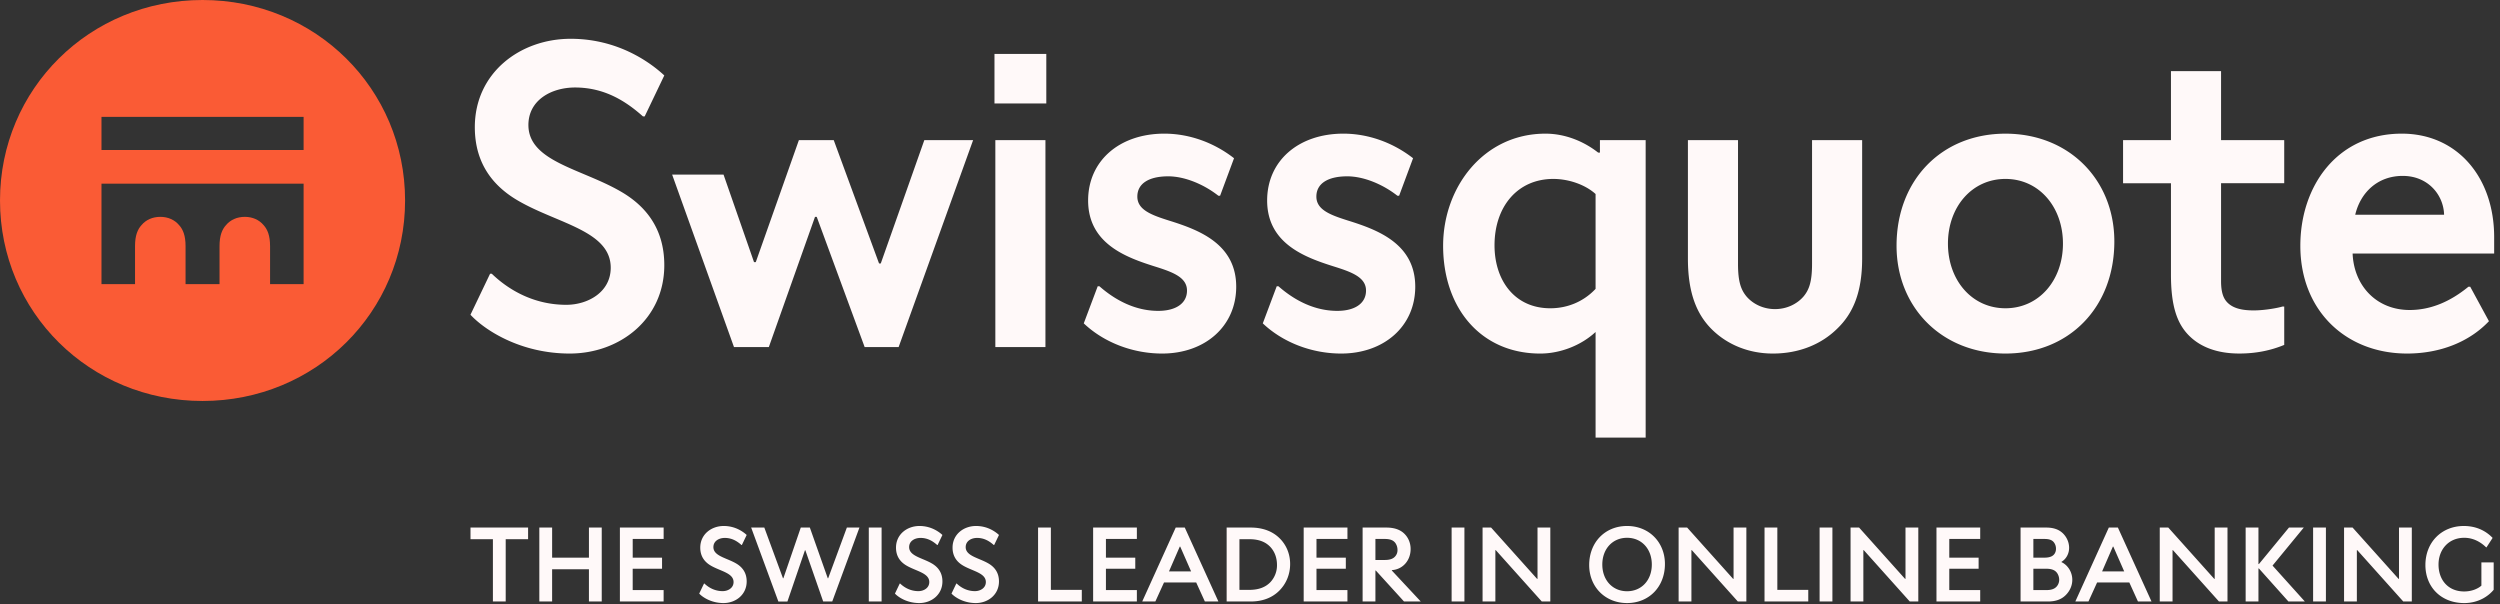 <svg xmlns="http://www.w3.org/2000/svg" width="182" height="44" fill="none" viewBox="0 0 182 44">
  <rect x="0" y="0" width="182" height="44" fill="#333333" stroke="none"/>
  <path fill="#FA5B35" d="M14.745 0C22.958 0 29.49 6.466 29.49 14.595c0 8.13-6.532 14.596-14.745 14.596S0 22.725 0 14.595C0 6.466 6.532 0 14.745 0ZM7.388 8.506v2.416h14.714V8.506H7.388Zm14.714 12.179V13.37H7.388v7.313H9.83v-2.762c0-.785.19-1.224.476-1.538.317-.376.793-.596 1.364-.596.57 0 1.046.22 1.363.596.285.314.476.753.476 1.538v2.762h2.473v-2.762c0-.785.19-1.224.476-1.538.317-.376.793-.596 1.364-.596.57 0 1.046.22 1.363.596.285.314.476.753.476 1.538v2.762h2.44Z"/>
  <path fill="#FFF9F9" d="M38.468 9.102c0 2.637 3.805 3.17 6.659 4.803 1.775 1.004 3.234 2.636 3.234 5.398 0 3.954-3.266 6.435-6.881 6.435s-6.215-1.727-7.23-2.825l1.427-2.983h.127c1.205 1.162 3.044 2.26 5.422 2.26 1.555 0 3.235-.91 3.235-2.7 0-2.667-3.806-3.2-6.66-4.833-1.775-1.004-3.234-2.636-3.234-5.398 0-3.955 3.298-6.435 6.976-6.435 3.457 0 5.803 1.727 6.818 2.668l-1.427 2.982h-.127c-1.236-1.1-2.79-2.104-4.946-2.104-1.713.001-3.393.912-3.393 2.732Zm10.464 3.61h3.742l2.219 6.372h.127l3.139-8.883h2.537l3.298 8.977h.127l3.17-8.977h3.552L65.42 25.267h-2.473l-3.488-9.478h-.127l-3.361 9.478h-2.537l-4.502-12.555Zm23.466-8.788h3.773v3.61h-3.773v-3.61Zm.063 6.277h3.647v15.065h-3.647V10.201Zm12.145 15.537c-2.156 0-4.25-.816-5.708-2.197l1.015-2.7h.126c1.142 1.004 2.6 1.79 4.28 1.79 1.269 0 2.094-.534 2.094-1.476 0-.973-1.047-1.35-2.347-1.758-2.093-.659-4.851-1.664-4.851-4.802 0-2.889 2.283-4.866 5.549-4.866 1.776 0 3.583.627 5.073 1.79l-1.014 2.73h-.127c-1.078-.848-2.474-1.413-3.647-1.413-1.426 0-2.251.534-2.251 1.475 0 .974 1.046 1.35 2.347 1.759 2.093.658 4.851 1.663 4.851 4.802 0 2.889-2.282 4.866-5.39 4.866Zm13.033 0c-2.156 0-4.25-.816-5.708-2.197l1.014-2.7h.127c1.142 1.004 2.6 1.79 4.281 1.79 1.269 0 2.093-.534 2.093-1.476 0-.973-1.046-1.35-2.346-1.758-2.093-.659-4.852-1.664-4.852-4.802 0-2.889 2.284-4.866 5.55-4.866 1.775 0 3.583.627 5.073 1.79l-1.014 2.73h-.127c-1.079-.848-2.474-1.413-3.648-1.413-1.426 0-2.25.534-2.25 1.475 0 .974 1.046 1.35 2.346 1.759 2.093.658 4.852 1.663 4.852 4.802 0 2.889-2.283 4.866-5.391 4.866Zm22.165-15.537v21.658h-3.646v-7.69c-1.046.973-2.569 1.57-4.028 1.57-4.312 0-7.071-3.298-7.071-7.849 0-4.268 2.95-8.16 7.452-8.16 1.395 0 2.758.534 3.836 1.38h.128v-.91h3.329Zm-3.646 3.923c-.762-.69-1.966-1.098-3.076-1.098-2.6 0-4.281 2.009-4.281 4.834 0 2.542 1.458 4.582 4.059 4.582 1.237 0 2.41-.47 3.298-1.412v-6.906Zm10.369 5.085c0 1.319.222 1.883.602 2.354.475.566 1.237.94 2.093.94.856 0 1.617-.375 2.093-.94.381-.47.602-1.035.602-2.354v-9.008h3.647v8.631c0 2.449-.666 3.987-1.807 5.086-1.142 1.13-2.759 1.82-4.693 1.82-1.776 0-3.33-.66-4.439-1.758-1.111-1.099-1.745-2.669-1.745-5.148v-8.631h3.647v9.008Zm11.542-1.318c0-4.802 3.299-8.16 7.928-8.16s7.927 3.358 7.927 7.847c0 4.802-3.298 8.16-7.927 8.16s-7.928-3.359-7.928-7.847Zm7.928-4.865c-2.442 0-4.186 2.04-4.186 4.708 0 2.667 1.745 4.708 4.186 4.708s4.186-2.04 4.186-4.708-1.744-4.708-4.186-4.708Zm20.295 9.29v2.793c-.984.408-2.062.628-3.267.628-1.617 0-2.822-.471-3.647-1.288-.888-.878-1.332-2.165-1.332-4.456V13.34h-3.487V10.2h3.487V5.179h3.647V10.2h4.598v3.138h-4.598v7.125c0 .785.159 1.225.412 1.507.444.502 1.174.628 1.966.628.825 0 1.807-.189 2.093-.283h.128Zm8.942 3.422c-4.439 0-7.769-3.107-7.769-7.848 0-4.33 2.663-8.16 7.388-8.16 4.027 0 6.722 3.17 6.722 7.533v1.192H171.27c.095 2.355 1.744 4.113 4.154 4.113 1.554 0 2.981-.629 4.28-1.696h.127l1.364 2.511c-1.426 1.507-3.551 2.355-5.961 2.355Zm2.695-10.107c-.031-1.412-1.142-2.825-3.012-2.825-1.839 0-3.076 1.224-3.456 2.825h6.468ZM34.252 38.406h4.193v.847h-1.63v4.535h-.932v-4.535h-1.63l-.001-.847Zm8.622 3.036h-2.68v2.346h-.931v-5.382h.932v2.191h2.68v-2.191h.931v5.382h-.932v-2.346Zm2.255-3.036h3.184v.83h-2.252v1.361h2.136v.807H46.06v1.554h2.252v.83h-3.184v-5.382Zm6.806 1.423c0 .646.932.777 1.63 1.176.435.246.793.647.793 1.323 0 .969-.8 1.575-1.686 1.575-.885 0-1.522-.422-1.77-.69l.35-.731h.03c.295.285.746.553 1.328.553.381 0 .793-.223.793-.66 0-.655-.932-.784-1.632-1.185-.434-.245-.792-.646-.792-1.322 0-.97.808-1.576 1.709-1.576.846 0 1.421.423 1.67.654l-.35.73h-.03c-.304-.268-.684-.515-1.213-.515-.418-.001-.83.222-.83.668Zm2.751-1.423h.956L57 42.096h.03l1.267-3.69h.66l1.304 3.69h.031l1.36-3.69h.916l-1.98 5.382h-.66L58.63 40.06h-.03l-1.275 3.73h-.66l-1.98-5.383Zm8.562 0h.932v5.382h-.932v-5.382Zm2.937 1.423c0 .646.931.777 1.63 1.176.435.246.793.647.793 1.323 0 .969-.8 1.575-1.686 1.575-.885 0-1.522-.422-1.77-.69l.349-.731h.03c.295.285.747.553 1.329.553.38 0 .792-.223.792-.66 0-.655-.932-.784-1.631-1.185-.435-.245-.792-.646-.792-1.322 0-.97.808-1.576 1.709-1.576.846 0 1.42.423 1.67.654l-.35.73h-.031c-.303-.268-.683-.515-1.212-.515-.419-.001-.83.222-.83.668Zm4.117 0c0 .646.932.777 1.63 1.176.436.246.793.647.793 1.323 0 .969-.8 1.575-1.685 1.575-.886 0-1.523-.422-1.771-.69l.35-.731h.03c.295.285.746.553 1.329.553.38 0 .792-.223.792-.66 0-.655-.932-.784-1.631-1.185-.435-.245-.793-.646-.793-1.322 0-.97.808-1.576 1.709-1.576.847 0 1.421.423 1.67.654l-.35.73h-.03c-.304-.268-.684-.515-1.213-.515-.418-.001-.83.222-.83.668Zm5.268-1.423h.933v4.536h2.252v.846h-3.184v-5.382Zm4.01 0h3.184v.83h-2.252v1.361h2.136v.807h-2.136v1.554h2.252v.83H79.58v-5.382Zm3.574 5.382 2.438-5.382h.66l2.447 5.382h-.986l-.63-1.385H84.74l-.63 1.385h-.955Zm2.734-3.997-.785 1.805h1.608l-.792-1.805h-.031Zm3.412-1.385h1.747c.916 0 1.616.293 2.105.777.49.477.77 1.145.77 1.876 0 .768-.296 1.445-.785 1.937-.49.492-1.174.792-2.09.792H89.3v-5.382Zm.931.846v3.69h.715c.73 0 1.212-.217 1.546-.569a1.79 1.79 0 0 0 .473-1.237c0-.53-.17-.977-.474-1.307-.334-.361-.815-.576-1.545-.576l-.715-.001Zm4.679-.846h3.184v.83H95.84v1.361h2.136v.807H95.84v1.554h2.253v.83h-3.185v-5.382Zm6.416 3.129 2.104 2.253h-1.219l-2.05-2.253h-.031v2.253h-.932v-5.382h1.724c.614 0 1.033.17 1.32.454.288.285.451.676.451 1.107 0 .853-.59 1.492-1.367 1.537v.031Zm-1.196-2.3v1.531h.676c.419 0 .636-.107.776-.276a.675.675 0 0 0 .156-.446.875.875 0 0 0-.163-.523c-.139-.178-.349-.285-.769-.285h-.676Zm5.548-.829h.932v5.382h-.932v-5.382Zm7.185 5.382h-.622l-3.347-3.737h-.031v3.736h-.932v-5.381h.621l3.348 3.736h.031v-3.736h.932v5.382Zm5.587-5.497c1.6 0 2.757 1.183 2.757 2.767 0 1.661-1.157 2.844-2.757 2.844-1.599 0-2.757-1.183-2.757-2.767 0-1.66 1.158-2.844 2.757-2.844Zm0 .86c-1.056 0-1.802.808-1.802 1.947 0 1.136.746 1.944 1.802 1.944s1.802-.808 1.802-1.944c0-1.139-.746-1.947-1.802-1.947Zm8.685 4.637h-.622l-3.347-3.737h-.031v3.736h-.932v-5.381h.621l3.348 3.736h.031v-3.736h.932v5.382Zm1.323-5.382h.932v4.536h2.252v.846h-3.185l.001-5.382Zm4.009 0h.932v5.382h-.932v-5.382Zm7.185 5.382h-.622l-3.347-3.737h-.031v3.736h-.932v-5.381h.621l3.348 3.736h.031v-3.736h.932v5.382Zm1.323-5.382h3.184v.83h-2.251v1.361h2.135v.807h-2.135v1.554h2.251v.83h-3.184v-5.382Zm9.104 2.521c.42.186.784.684.784 1.284 0 .43-.186.815-.466 1.1-.294.3-.698.477-1.305.477h-1.995v-5.382h1.864c.574 0 .955.162 1.227.43.272.27.443.647.443 1.046 0 .439-.225.823-.552 1.015v.03Zm-2.05-1.691v1.361h.801c.419 0 .636-.116.752-.3a.635.635 0 0 0 .093-.337.754.754 0 0 0-.147-.47c-.125-.161-.31-.254-.698-.254h-.801Zm0 2.168v1.554h.94c.427 0 .644-.116.784-.293a.74.74 0 0 0 .156-.446.882.882 0 0 0-.125-.46c-.133-.224-.372-.355-.815-.355h-.94Zm3.055 2.384 2.438-5.382h.661l2.447 5.382h-.987l-.629-1.385h-2.345l-.629 1.385h-.956Zm2.734-3.997-.784 1.805h1.607l-.792-1.805h-.031Zm8.343 3.997h-.621l-3.348-3.737h-.031v3.736h-.931v-5.381h.621l3.347 3.736h.031v-3.736h.932v5.382Zm2.286-2.722 2.189-2.66h1.079l-2.275 2.768 2.353 2.614h-1.196l-2.151-2.406h-.031v2.406h-.932v-5.382h.932v2.66h.032Zm3.947-2.66h.932v5.382h-.932v-5.382Zm7.185 5.382h-.622l-3.347-3.737h-.031v3.736h-.932v-5.381h.621l3.348 3.736h.031v-3.736h.932v5.382Zm5.066-1.153v-1.692h.894v1.992c-.349.43-1.072.968-2.143.968-1.701 0-2.827-1.183-2.827-2.767 0-1.668 1.188-2.844 2.796-2.844 1.064 0 1.732.483 2.097.868l-.443.684h-.031c-.373-.362-.909-.693-1.592-.693-1.142 0-1.872.861-1.872 1.947 0 1.106.684 1.96 1.872 1.96.527 0 .978-.185 1.249-.423Z"/>
</svg>
